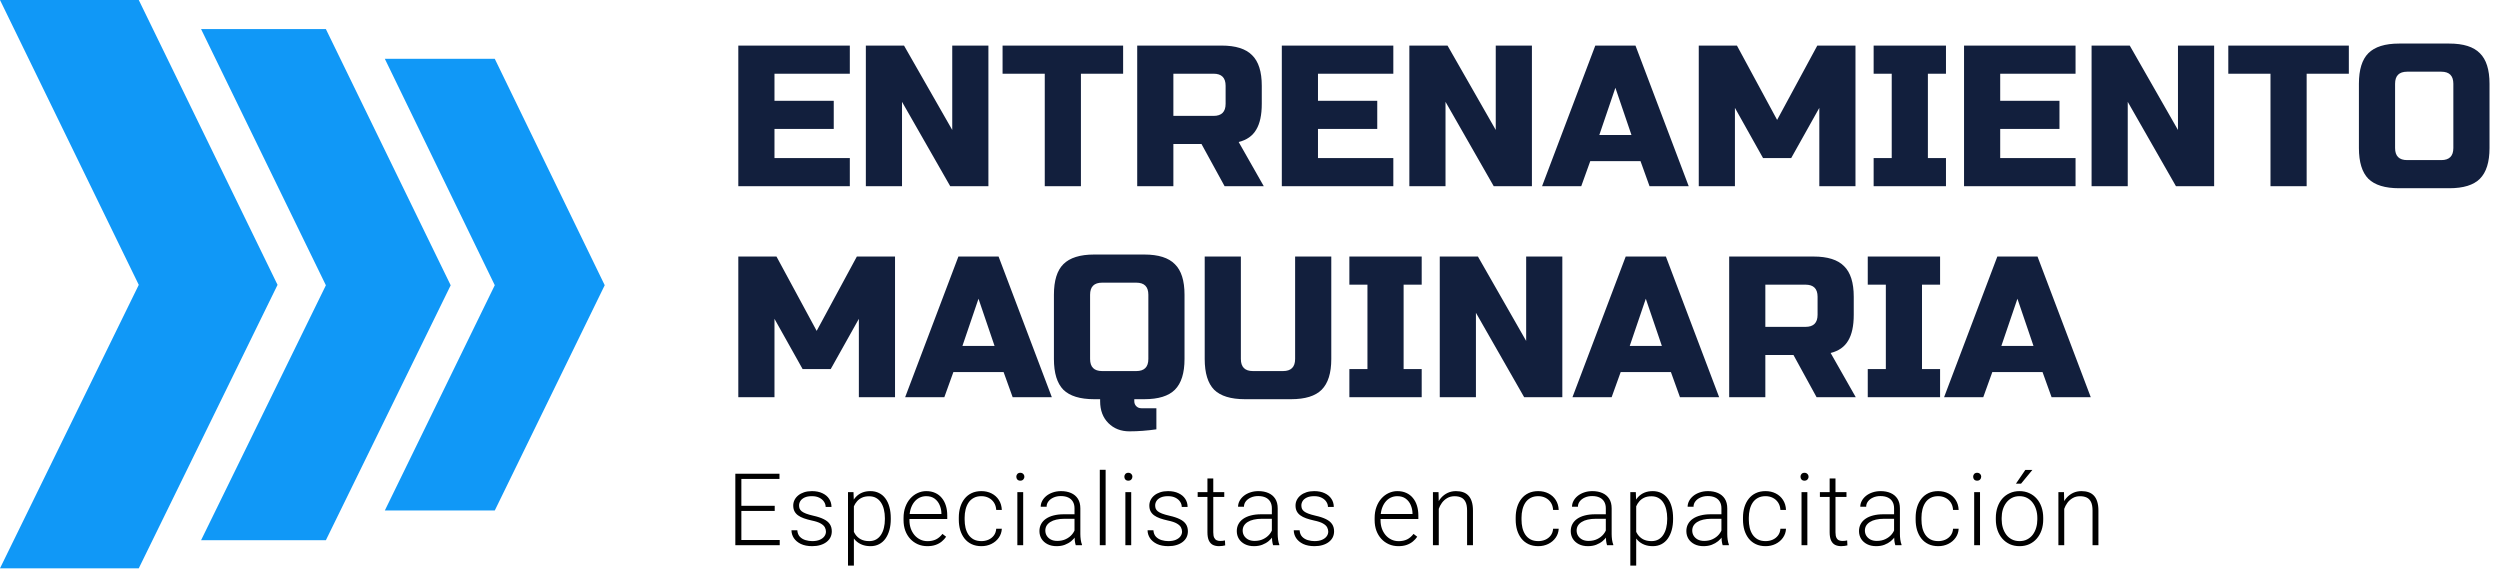 <svg width="537" height="123" viewBox="0 0 537 123" fill="none" xmlns="http://www.w3.org/2000/svg">
<path d="M167.485 115.998V117.104H158.855V115.998H167.485ZM159.245 101.763V117.104H157.949V101.763H159.245ZM166.41 108.644V109.75H158.855V108.644H166.41ZM167.432 101.763V102.88H158.855V101.763H167.432ZM177.415 114.196C177.415 113.887 177.338 113.582 177.183 113.28C177.028 112.978 176.73 112.7 176.287 112.447C175.852 112.194 175.209 111.98 174.359 111.805C173.727 111.664 173.162 111.506 172.663 111.33C172.171 111.155 171.757 110.944 171.42 110.698C171.082 110.452 170.826 110.157 170.65 109.813C170.475 109.469 170.387 109.062 170.387 108.591C170.387 108.169 170.478 107.773 170.661 107.4C170.851 107.021 171.117 106.691 171.462 106.41C171.813 106.122 172.234 105.897 172.726 105.736C173.225 105.574 173.783 105.493 174.401 105.493C175.279 105.493 176.031 105.644 176.656 105.946C177.288 106.241 177.77 106.645 178.1 107.158C178.437 107.671 178.605 108.25 178.605 108.896H177.352C177.352 108.503 177.236 108.131 177.004 107.78C176.779 107.428 176.445 107.14 176.003 106.916C175.567 106.691 175.034 106.578 174.401 106.578C173.748 106.578 173.218 106.677 172.81 106.873C172.403 107.07 172.104 107.32 171.915 107.622C171.732 107.924 171.641 108.236 171.641 108.559C171.641 108.812 171.679 109.044 171.757 109.255C171.841 109.458 171.989 109.648 172.199 109.824C172.417 109.999 172.726 110.164 173.126 110.319C173.527 110.473 174.047 110.624 174.686 110.772C175.606 110.976 176.358 111.225 176.941 111.52C177.531 111.808 177.966 112.166 178.247 112.595C178.528 113.016 178.669 113.529 178.669 114.133C178.669 114.604 178.57 115.036 178.374 115.429C178.177 115.815 177.892 116.149 177.52 116.43C177.155 116.711 176.712 116.929 176.193 117.083C175.68 117.238 175.104 117.315 174.465 117.315C173.502 117.315 172.687 117.157 172.02 116.841C171.36 116.518 170.858 116.096 170.513 115.577C170.176 115.05 170.008 114.491 170.008 113.901H171.261C171.304 114.491 171.49 114.958 171.82 115.303C172.15 115.64 172.554 115.879 173.032 116.019C173.516 116.16 173.994 116.23 174.465 116.23C175.111 116.23 175.652 116.135 176.087 115.945C176.523 115.756 176.853 115.506 177.078 115.197C177.302 114.888 177.415 114.555 177.415 114.196ZM183.415 107.896V121.488H182.15V105.704H183.33L183.415 107.896ZM191.338 111.299V111.52C191.338 112.37 191.24 113.15 191.043 113.859C190.846 114.569 190.562 115.183 190.19 115.703C189.824 116.216 189.371 116.613 188.83 116.894C188.29 117.175 187.675 117.315 186.987 117.315C186.305 117.315 185.698 117.21 185.164 116.999C184.63 116.788 184.17 116.49 183.783 116.103C183.404 115.71 183.099 115.254 182.867 114.734C182.642 114.207 182.484 113.631 182.393 113.006V110.087C182.498 109.399 182.67 108.774 182.909 108.212C183.148 107.65 183.453 107.165 183.826 106.758C184.205 106.35 184.655 106.038 185.174 105.82C185.694 105.602 186.288 105.493 186.955 105.493C187.65 105.493 188.269 105.63 188.809 105.904C189.357 106.171 189.817 106.561 190.19 107.074C190.569 107.579 190.853 108.191 191.043 108.907C191.24 109.616 191.338 110.414 191.338 111.299ZM190.074 111.52V111.299C190.074 110.632 190.004 110.013 189.863 109.444C189.73 108.875 189.522 108.38 189.241 107.959C188.967 107.53 188.616 107.197 188.188 106.958C187.766 106.719 187.264 106.6 186.681 106.6C186.077 106.6 185.561 106.701 185.132 106.905C184.711 107.102 184.359 107.365 184.079 107.695C183.798 108.018 183.576 108.373 183.415 108.76C183.253 109.146 183.134 109.525 183.056 109.897V113.259C183.19 113.792 183.404 114.288 183.699 114.744C183.994 115.194 184.388 115.556 184.879 115.83C185.378 116.096 185.986 116.23 186.702 116.23C187.278 116.23 187.777 116.11 188.198 115.872C188.62 115.633 188.967 115.299 189.241 114.871C189.522 114.442 189.73 113.943 189.863 113.375C190.004 112.806 190.074 112.187 190.074 111.52ZM199.193 117.315C198.448 117.315 197.763 117.178 197.138 116.904C196.52 116.63 195.979 116.244 195.515 115.745C195.059 115.246 194.704 114.656 194.451 113.975C194.205 113.287 194.082 112.535 194.082 111.72V111.267C194.082 110.389 194.212 109.595 194.472 108.886C194.732 108.177 195.09 107.569 195.547 107.063C196.003 106.557 196.523 106.171 197.106 105.904C197.696 105.63 198.314 105.493 198.961 105.493C199.684 105.493 200.327 105.623 200.889 105.883C201.451 106.136 201.921 106.498 202.301 106.968C202.687 107.432 202.979 107.983 203.175 108.623C203.372 109.255 203.47 109.954 203.47 110.719V111.488H194.841V110.414H202.216V110.266C202.202 109.627 202.072 109.03 201.827 108.475C201.588 107.913 201.23 107.457 200.752 107.105C200.274 106.754 199.677 106.578 198.961 106.578C198.427 106.578 197.935 106.691 197.486 106.916C197.043 107.14 196.66 107.464 196.337 107.885C196.021 108.299 195.775 108.795 195.6 109.371C195.431 109.94 195.347 110.572 195.347 111.267V111.72C195.347 112.352 195.438 112.943 195.621 113.49C195.81 114.031 196.077 114.509 196.421 114.923C196.773 115.338 197.187 115.661 197.665 115.893C198.142 116.125 198.669 116.24 199.245 116.24C199.92 116.24 200.517 116.118 201.036 115.872C201.556 115.619 202.023 115.222 202.438 114.681L203.228 115.292C202.982 115.657 202.673 115.995 202.301 116.304C201.936 116.613 201.496 116.859 200.984 117.041C200.471 117.224 199.874 117.315 199.193 117.315ZM210.808 116.23C211.342 116.23 211.841 116.132 212.305 115.935C212.775 115.731 213.162 115.433 213.464 115.039C213.773 114.639 213.948 114.151 213.99 113.575H215.192C215.156 114.298 214.935 114.944 214.528 115.513C214.127 116.075 213.601 116.518 212.947 116.841C212.301 117.157 211.588 117.315 210.808 117.315C210.015 117.315 209.312 117.171 208.701 116.883C208.097 116.595 207.591 116.195 207.184 115.682C206.776 115.162 206.467 114.558 206.257 113.87C206.053 113.174 205.951 112.426 205.951 111.625V111.183C205.951 110.382 206.053 109.638 206.257 108.949C206.467 108.254 206.776 107.65 207.184 107.137C207.591 106.617 208.097 106.213 208.701 105.925C209.305 105.637 210.004 105.493 210.798 105.493C211.613 105.493 212.343 105.658 212.989 105.988C213.643 106.319 214.162 106.786 214.549 107.39C214.942 107.994 215.156 108.71 215.192 109.539H213.99C213.955 108.928 213.794 108.401 213.506 107.959C213.218 107.516 212.838 107.176 212.368 106.937C211.897 106.698 211.374 106.578 210.798 106.578C210.152 106.578 209.6 106.705 209.144 106.958C208.687 107.204 208.315 107.544 208.027 107.98C207.746 108.408 207.539 108.9 207.405 109.455C207.272 110.003 207.205 110.579 207.205 111.183V111.625C207.205 112.237 207.268 112.82 207.395 113.375C207.528 113.922 207.735 114.411 208.016 114.839C208.304 115.268 208.676 115.608 209.133 115.861C209.597 116.107 210.155 116.23 210.808 116.23ZM219.78 105.704V117.104H218.526V105.704H219.78ZM218.304 102.406C218.304 102.167 218.378 101.967 218.526 101.805C218.68 101.637 218.891 101.553 219.158 101.553C219.425 101.553 219.636 101.637 219.79 101.805C219.952 101.967 220.032 102.167 220.032 102.406C220.032 102.638 219.952 102.838 219.79 103.007C219.636 103.168 219.425 103.249 219.158 103.249C218.891 103.249 218.68 103.168 218.526 103.007C218.378 102.838 218.304 102.638 218.304 102.406ZM230.805 115.06V109.181C230.805 108.64 230.693 108.173 230.468 107.78C230.243 107.386 229.913 107.084 229.478 106.873C229.042 106.663 228.505 106.557 227.866 106.557C227.276 106.557 226.749 106.663 226.285 106.873C225.829 107.077 225.467 107.355 225.2 107.706C224.94 108.05 224.81 108.433 224.81 108.854L223.546 108.844C223.546 108.415 223.651 108.001 223.862 107.601C224.073 107.2 224.371 106.842 224.757 106.526C225.144 106.21 225.604 105.96 226.138 105.778C226.679 105.588 227.272 105.493 227.918 105.493C228.733 105.493 229.45 105.63 230.068 105.904C230.693 106.178 231.181 106.589 231.532 107.137C231.884 107.685 232.059 108.373 232.059 109.202V114.713C232.059 115.106 232.087 115.513 232.144 115.935C232.207 116.356 232.295 116.704 232.407 116.978V117.104H231.069C230.985 116.852 230.918 116.535 230.869 116.156C230.826 115.77 230.805 115.405 230.805 115.06ZM231.1 110.466L231.121 111.436H228.645C227.999 111.436 227.42 111.495 226.907 111.615C226.401 111.727 225.973 111.896 225.621 112.121C225.27 112.338 225 112.602 224.81 112.911C224.627 113.22 224.536 113.571 224.536 113.965C224.536 114.372 224.638 114.744 224.842 115.081C225.052 115.419 225.347 115.689 225.727 115.893C226.113 116.089 226.57 116.188 227.097 116.188C227.799 116.188 228.417 116.058 228.951 115.798C229.492 115.538 229.938 115.197 230.289 114.776C230.64 114.354 230.876 113.894 230.995 113.396L231.543 114.123C231.452 114.474 231.283 114.836 231.037 115.208C230.798 115.573 230.486 115.917 230.099 116.24C229.713 116.557 229.257 116.816 228.73 117.02C228.21 117.217 227.62 117.315 226.96 117.315C226.215 117.315 225.565 117.175 225.01 116.894C224.462 116.613 224.034 116.23 223.725 115.745C223.423 115.254 223.272 114.699 223.272 114.08C223.272 113.519 223.391 113.016 223.63 112.574C223.869 112.124 224.213 111.745 224.663 111.436C225.119 111.12 225.667 110.881 226.306 110.719C226.953 110.551 227.676 110.466 228.477 110.466H231.1ZM237.49 100.92V117.104H236.236V100.92H237.49ZM242.984 105.704V117.104H241.73V105.704H242.984ZM241.509 102.406C241.509 102.167 241.583 101.967 241.73 101.805C241.885 101.637 242.096 101.553 242.363 101.553C242.63 101.553 242.84 101.637 242.995 101.805C243.156 101.967 243.237 102.167 243.237 102.406C243.237 102.638 243.156 102.838 242.995 103.007C242.84 103.168 242.63 103.249 242.363 103.249C242.096 103.249 241.885 103.168 241.73 103.007C241.583 102.838 241.509 102.638 241.509 102.406ZM253.905 114.196C253.905 113.887 253.828 113.582 253.673 113.28C253.518 112.978 253.22 112.7 252.777 112.447C252.342 112.194 251.699 111.98 250.849 111.805C250.217 111.664 249.652 111.506 249.153 111.33C248.661 111.155 248.247 110.944 247.91 110.698C247.572 110.452 247.316 110.157 247.14 109.813C246.965 109.469 246.877 109.062 246.877 108.591C246.877 108.169 246.968 107.773 247.151 107.4C247.341 107.021 247.607 106.691 247.952 106.41C248.303 106.122 248.724 105.897 249.216 105.736C249.715 105.574 250.273 105.493 250.891 105.493C251.769 105.493 252.521 105.644 253.146 105.946C253.778 106.241 254.26 106.645 254.59 107.158C254.927 107.671 255.095 108.25 255.095 108.896H253.842C253.842 108.503 253.726 108.131 253.494 107.78C253.269 107.428 252.935 107.14 252.493 106.916C252.057 106.691 251.524 106.578 250.891 106.578C250.238 106.578 249.708 106.677 249.3 106.873C248.893 107.07 248.594 107.32 248.405 107.622C248.222 107.924 248.131 108.236 248.131 108.559C248.131 108.812 248.169 109.044 248.247 109.255C248.331 109.458 248.478 109.648 248.689 109.824C248.907 109.999 249.216 110.164 249.616 110.319C250.017 110.473 250.537 110.624 251.176 110.772C252.096 110.976 252.848 111.225 253.431 111.52C254.021 111.808 254.456 112.166 254.737 112.595C255.018 113.016 255.159 113.529 255.159 114.133C255.159 114.604 255.06 115.036 254.864 115.429C254.667 115.815 254.382 116.149 254.01 116.43C253.645 116.711 253.202 116.929 252.683 117.083C252.17 117.238 251.594 117.315 250.955 117.315C249.992 117.315 249.177 117.157 248.51 116.841C247.85 116.518 247.348 116.096 247.003 115.577C246.666 115.05 246.498 114.491 246.498 113.901H247.751C247.794 114.491 247.98 114.958 248.31 115.303C248.64 115.64 249.044 115.879 249.522 116.019C250.006 116.16 250.484 116.23 250.955 116.23C251.601 116.23 252.142 116.135 252.577 115.945C253.013 115.756 253.343 115.506 253.568 115.197C253.792 114.888 253.905 114.555 253.905 114.196ZM262.971 105.704V106.737H257.26V105.704H262.971ZM259.357 102.775H260.611V114.333C260.611 114.86 260.681 115.257 260.821 115.524C260.962 115.791 261.144 115.97 261.369 116.061C261.594 116.153 261.836 116.198 262.096 116.198C262.286 116.198 262.469 116.188 262.644 116.167C262.82 116.139 262.978 116.11 263.118 116.082L263.171 117.147C263.016 117.196 262.816 117.234 262.57 117.262C262.325 117.298 262.079 117.315 261.833 117.315C261.348 117.315 260.92 117.227 260.547 117.052C260.175 116.869 259.884 116.56 259.673 116.125C259.462 115.682 259.357 115.081 259.357 114.323V102.775ZM273.196 115.06V109.181C273.196 108.64 273.083 108.173 272.859 107.78C272.634 107.386 272.304 107.084 271.868 106.873C271.433 106.663 270.895 106.557 270.256 106.557C269.666 106.557 269.139 106.663 268.676 106.873C268.219 107.077 267.857 107.355 267.59 107.706C267.331 108.05 267.201 108.433 267.201 108.854L265.936 108.844C265.936 108.415 266.042 108.001 266.252 107.601C266.463 107.2 266.762 106.842 267.148 106.526C267.534 106.21 267.994 105.96 268.528 105.778C269.069 105.588 269.663 105.493 270.309 105.493C271.124 105.493 271.84 105.63 272.458 105.904C273.083 106.178 273.572 106.589 273.923 107.137C274.274 107.685 274.45 108.373 274.45 109.202V114.713C274.45 115.106 274.478 115.513 274.534 115.935C274.597 116.356 274.685 116.704 274.797 116.978V117.104H273.459C273.375 116.852 273.308 116.535 273.259 116.156C273.217 115.77 273.196 115.405 273.196 115.06ZM273.491 110.466L273.512 111.436H271.036C270.39 111.436 269.81 111.495 269.297 111.615C268.792 111.727 268.363 111.896 268.012 112.121C267.661 112.338 267.39 112.602 267.201 112.911C267.018 113.22 266.927 113.571 266.927 113.965C266.927 114.372 267.028 114.744 267.232 115.081C267.443 115.419 267.738 115.689 268.117 115.893C268.504 116.089 268.96 116.188 269.487 116.188C270.189 116.188 270.808 116.058 271.341 115.798C271.882 115.538 272.328 115.197 272.68 114.776C273.031 114.354 273.266 113.894 273.386 113.396L273.933 114.123C273.842 114.474 273.674 114.836 273.428 115.208C273.189 115.573 272.876 115.917 272.49 116.24C272.104 116.557 271.647 116.816 271.12 117.02C270.6 117.217 270.01 117.315 269.35 117.315C268.605 117.315 267.956 117.175 267.401 116.894C266.853 116.613 266.424 116.23 266.115 115.745C265.813 115.254 265.662 114.699 265.662 114.08C265.662 113.519 265.782 113.016 266.02 112.574C266.259 112.124 266.604 111.745 267.053 111.436C267.51 111.12 268.058 110.881 268.697 110.719C269.343 110.551 270.067 110.466 270.867 110.466H273.491ZM285.307 114.196C285.307 113.887 285.23 113.582 285.075 113.28C284.921 112.978 284.622 112.7 284.18 112.447C283.744 112.194 283.101 111.98 282.251 111.805C281.619 111.664 281.054 111.506 280.555 111.33C280.063 111.155 279.649 110.944 279.312 110.698C278.974 110.452 278.718 110.157 278.542 109.813C278.367 109.469 278.279 109.062 278.279 108.591C278.279 108.169 278.37 107.773 278.553 107.4C278.743 107.021 279.01 106.691 279.354 106.41C279.705 106.122 280.126 105.897 280.618 105.736C281.117 105.574 281.675 105.493 282.293 105.493C283.172 105.493 283.923 105.644 284.548 105.946C285.18 106.241 285.662 106.645 285.992 107.158C286.329 107.671 286.498 108.25 286.498 108.896H285.244C285.244 108.503 285.128 108.131 284.896 107.78C284.671 107.428 284.338 107.14 283.895 106.916C283.46 106.691 282.926 106.578 282.293 106.578C281.64 106.578 281.11 106.677 280.702 106.873C280.295 107.07 279.997 107.32 279.807 107.622C279.624 107.924 279.533 108.236 279.533 108.559C279.533 108.812 279.572 109.044 279.649 109.255C279.733 109.458 279.881 109.648 280.091 109.824C280.309 109.999 280.618 110.164 281.019 110.319C281.419 110.473 281.939 110.624 282.578 110.772C283.498 110.976 284.25 111.225 284.833 111.52C285.423 111.808 285.858 112.166 286.139 112.595C286.42 113.016 286.561 113.529 286.561 114.133C286.561 114.604 286.462 115.036 286.266 115.429C286.069 115.815 285.785 116.149 285.412 116.43C285.047 116.711 284.604 116.929 284.085 117.083C283.572 117.238 282.996 117.315 282.357 117.315C281.394 117.315 280.58 117.157 279.912 116.841C279.252 116.518 278.75 116.096 278.406 115.577C278.068 115.05 277.9 114.491 277.9 113.901H279.154C279.196 114.491 279.382 114.958 279.712 115.303C280.042 115.64 280.446 115.879 280.924 116.019C281.408 116.16 281.886 116.23 282.357 116.23C283.003 116.23 283.544 116.135 283.979 115.945C284.415 115.756 284.745 115.506 284.97 115.197C285.195 114.888 285.307 114.555 285.307 114.196ZM300.383 117.315C299.639 117.315 298.954 117.178 298.329 116.904C297.711 116.63 297.17 116.244 296.706 115.745C296.25 115.246 295.895 114.656 295.642 113.975C295.396 113.287 295.273 112.535 295.273 111.72V111.267C295.273 110.389 295.403 109.595 295.663 108.886C295.923 108.177 296.281 107.569 296.738 107.063C297.194 106.557 297.714 106.171 298.297 105.904C298.887 105.63 299.505 105.493 300.152 105.493C300.875 105.493 301.518 105.623 302.08 105.883C302.642 106.136 303.112 106.498 303.492 106.968C303.878 107.432 304.17 107.983 304.366 108.623C304.563 109.255 304.661 109.954 304.661 110.719V111.488H296.032V110.414H303.407V110.266C303.393 109.627 303.263 109.03 303.018 108.475C302.779 107.913 302.42 107.457 301.943 107.105C301.465 106.754 300.868 106.578 300.152 106.578C299.618 106.578 299.126 106.691 298.676 106.916C298.234 107.14 297.851 107.464 297.528 107.885C297.212 108.299 296.966 108.795 296.79 109.371C296.622 109.94 296.538 110.572 296.538 111.267V111.72C296.538 112.352 296.629 112.943 296.812 113.49C297.001 114.031 297.268 114.509 297.612 114.923C297.964 115.338 298.378 115.661 298.856 115.893C299.333 116.125 299.86 116.24 300.436 116.24C301.11 116.24 301.707 116.118 302.227 115.872C302.747 115.619 303.214 115.222 303.629 114.681L304.419 115.292C304.173 115.657 303.864 115.995 303.492 116.304C303.126 116.613 302.687 116.859 302.175 117.041C301.662 117.224 301.065 117.315 300.383 117.315ZM309.049 108.138V117.104H307.795V105.704H308.996L309.049 108.138ZM308.765 110.698L308.206 110.382C308.248 109.708 308.385 109.076 308.617 108.486C308.849 107.896 309.161 107.376 309.555 106.926C309.955 106.477 310.422 106.125 310.956 105.873C311.497 105.62 312.094 105.493 312.747 105.493C313.316 105.493 313.826 105.57 314.275 105.725C314.725 105.88 315.108 106.125 315.424 106.463C315.74 106.8 315.979 107.232 316.14 107.759C316.309 108.285 316.393 108.928 316.393 109.687V117.104H315.129V109.676C315.129 108.889 315.02 108.275 314.802 107.832C314.584 107.383 314.275 107.063 313.875 106.873C313.474 106.684 313 106.589 312.452 106.589C311.848 106.589 311.318 106.722 310.861 106.989C310.412 107.249 310.032 107.59 309.723 108.011C309.421 108.426 309.19 108.872 309.028 109.35C308.866 109.82 308.779 110.27 308.765 110.698ZM330.426 116.23C330.96 116.23 331.459 116.132 331.923 115.935C332.393 115.731 332.78 115.433 333.082 115.039C333.391 114.639 333.566 114.151 333.608 113.575H334.81C334.774 114.298 334.553 114.944 334.146 115.513C333.745 116.075 333.219 116.518 332.565 116.841C331.919 117.157 331.206 117.315 330.426 117.315C329.633 117.315 328.93 117.171 328.319 116.883C327.715 116.595 327.209 116.195 326.802 115.682C326.394 115.162 326.085 114.558 325.875 113.87C325.671 113.174 325.569 112.426 325.569 111.625V111.183C325.569 110.382 325.671 109.638 325.875 108.949C326.085 108.254 326.394 107.65 326.802 107.137C327.209 106.617 327.715 106.213 328.319 105.925C328.923 105.637 329.622 105.493 330.416 105.493C331.231 105.493 331.961 105.658 332.607 105.988C333.261 106.319 333.78 106.786 334.167 107.39C334.56 107.994 334.774 108.71 334.81 109.539H333.608C333.573 108.928 333.412 108.401 333.124 107.959C332.836 107.516 332.456 107.176 331.986 106.937C331.515 106.698 330.992 106.578 330.416 106.578C329.77 106.578 329.218 106.705 328.762 106.958C328.305 107.204 327.933 107.544 327.645 107.98C327.364 108.408 327.157 108.9 327.023 109.455C326.89 110.003 326.823 110.579 326.823 111.183V111.625C326.823 112.237 326.886 112.82 327.013 113.375C327.146 113.922 327.353 114.411 327.634 114.839C327.922 115.268 328.294 115.608 328.751 115.861C329.215 116.107 329.773 116.23 330.426 116.23ZM344.929 115.06V109.181C344.929 108.64 344.817 108.173 344.592 107.78C344.367 107.386 344.037 107.084 343.602 106.873C343.166 106.663 342.629 106.557 341.99 106.557C341.399 106.557 340.873 106.663 340.409 106.873C339.952 107.077 339.591 107.355 339.324 107.706C339.064 108.05 338.934 108.433 338.934 108.854L337.67 108.844C337.67 108.415 337.775 108.001 337.986 107.601C338.196 107.2 338.495 106.842 338.881 106.526C339.268 106.21 339.728 105.96 340.262 105.778C340.802 105.588 341.396 105.493 342.042 105.493C342.857 105.493 343.574 105.63 344.192 105.904C344.817 106.178 345.305 106.589 345.656 107.137C346.007 107.685 346.183 108.373 346.183 109.202V114.713C346.183 115.106 346.211 115.513 346.267 115.935C346.331 116.356 346.418 116.704 346.531 116.978V117.104H345.193C345.108 116.852 345.042 116.535 344.992 116.156C344.95 115.77 344.929 115.405 344.929 115.06ZM345.224 110.466L345.245 111.436H342.769C342.123 111.436 341.543 111.495 341.031 111.615C340.525 111.727 340.096 111.896 339.745 112.121C339.394 112.338 339.124 112.602 338.934 112.911C338.751 113.22 338.66 113.571 338.66 113.965C338.66 114.372 338.762 114.744 338.966 115.081C339.176 115.419 339.471 115.689 339.851 115.893C340.237 116.089 340.694 116.188 341.22 116.188C341.923 116.188 342.541 116.058 343.075 115.798C343.616 115.538 344.062 115.197 344.413 114.776C344.764 114.354 344.999 113.894 345.119 113.396L345.667 114.123C345.575 114.474 345.407 114.836 345.161 115.208C344.922 115.573 344.61 115.917 344.223 116.24C343.837 116.557 343.38 116.816 342.854 117.02C342.334 117.217 341.744 117.315 341.083 117.315C340.339 117.315 339.689 117.175 339.134 116.894C338.586 116.613 338.158 116.23 337.849 115.745C337.547 115.254 337.396 114.699 337.396 114.08C337.396 113.519 337.515 113.016 337.754 112.574C337.993 112.124 338.337 111.745 338.786 111.436C339.243 111.12 339.791 110.881 340.43 110.719C341.076 110.551 341.8 110.466 342.601 110.466H345.224ZM351.456 107.896V121.488H350.192V105.704H351.372L351.456 107.896ZM359.379 111.299V111.52C359.379 112.37 359.281 113.15 359.084 113.859C358.888 114.569 358.603 115.183 358.231 115.703C357.866 116.216 357.413 116.613 356.872 116.894C356.331 117.175 355.716 117.315 355.028 117.315C354.346 117.315 353.739 117.21 353.205 116.999C352.671 116.788 352.211 116.49 351.825 116.103C351.445 115.71 351.14 115.254 350.908 114.734C350.683 114.207 350.525 113.631 350.434 113.006V110.087C350.539 109.399 350.711 108.774 350.95 108.212C351.189 107.65 351.495 107.165 351.867 106.758C352.246 106.35 352.696 106.038 353.216 105.82C353.735 105.602 354.329 105.493 354.996 105.493C355.692 105.493 356.31 105.63 356.851 105.904C357.399 106.171 357.859 106.561 358.231 107.074C358.61 107.579 358.895 108.191 359.084 108.907C359.281 109.616 359.379 110.414 359.379 111.299ZM358.115 111.52V111.299C358.115 110.632 358.045 110.013 357.904 109.444C357.771 108.875 357.564 108.38 357.283 107.959C357.009 107.53 356.657 107.197 356.229 106.958C355.808 106.719 355.305 106.6 354.722 106.6C354.118 106.6 353.602 106.701 353.173 106.905C352.752 107.102 352.401 107.365 352.12 107.695C351.839 108.018 351.618 108.373 351.456 108.76C351.294 109.146 351.175 109.525 351.098 109.897V113.259C351.231 113.792 351.445 114.288 351.74 114.744C352.035 115.194 352.429 115.556 352.921 115.83C353.419 116.096 354.027 116.23 354.743 116.23C355.319 116.23 355.818 116.11 356.24 115.872C356.661 115.633 357.009 115.299 357.283 114.871C357.564 114.442 357.771 113.943 357.904 113.375C358.045 112.806 358.115 112.187 358.115 111.52ZM369.762 115.06V109.181C369.762 108.64 369.65 108.173 369.425 107.78C369.201 107.386 368.87 107.084 368.435 106.873C367.999 106.663 367.462 106.557 366.823 106.557C366.233 106.557 365.706 106.663 365.242 106.873C364.786 107.077 364.424 107.355 364.157 107.706C363.897 108.05 363.767 108.433 363.767 108.854L362.503 108.844C362.503 108.415 362.608 108.001 362.819 107.601C363.03 107.2 363.328 106.842 363.715 106.526C364.101 106.21 364.561 105.96 365.095 105.778C365.636 105.588 366.229 105.493 366.875 105.493C367.69 105.493 368.407 105.63 369.025 105.904C369.65 106.178 370.138 106.589 370.49 107.137C370.841 107.685 371.016 108.373 371.016 109.202V114.713C371.016 115.106 371.044 115.513 371.101 115.935C371.164 116.356 371.252 116.704 371.364 116.978V117.104H370.026C369.942 116.852 369.875 116.535 369.826 116.156C369.784 115.77 369.762 115.405 369.762 115.06ZM370.058 110.466L370.079 111.436H367.602C366.956 111.436 366.377 111.495 365.864 111.615C365.358 111.727 364.93 111.896 364.579 112.121C364.227 112.338 363.957 112.602 363.767 112.911C363.585 113.22 363.493 113.571 363.493 113.965C363.493 114.372 363.595 114.744 363.799 115.081C364.01 115.419 364.305 115.689 364.684 115.893C365.07 116.089 365.527 116.188 366.054 116.188C366.756 116.188 367.374 116.058 367.908 115.798C368.449 115.538 368.895 115.197 369.246 114.776C369.597 114.354 369.833 113.894 369.952 113.396L370.5 114.123C370.409 114.474 370.24 114.836 369.994 115.208C369.755 115.573 369.443 115.917 369.057 116.24C368.67 116.557 368.214 116.816 367.687 117.02C367.167 117.217 366.577 117.315 365.917 117.315C365.172 117.315 364.522 117.175 363.967 116.894C363.42 116.613 362.991 116.23 362.682 115.745C362.38 115.254 362.229 114.699 362.229 114.08C362.229 113.519 362.348 113.016 362.587 112.574C362.826 112.124 363.17 111.745 363.62 111.436C364.076 111.12 364.624 110.881 365.263 110.719C365.91 110.551 366.633 110.466 367.434 110.466H370.058ZM379.25 116.23C379.784 116.23 380.283 116.132 380.746 115.935C381.217 115.731 381.603 115.433 381.905 115.039C382.214 114.639 382.39 114.151 382.432 113.575H383.633C383.598 114.298 383.377 114.944 382.969 115.513C382.569 116.075 382.042 116.518 381.389 116.841C380.743 117.157 380.03 117.315 379.25 117.315C378.456 117.315 377.754 117.171 377.143 116.883C376.539 116.595 376.033 116.195 375.625 115.682C375.218 115.162 374.909 114.558 374.698 113.87C374.494 113.174 374.393 112.426 374.393 111.625V111.183C374.393 110.382 374.494 109.638 374.698 108.949C374.909 108.254 375.218 107.65 375.625 107.137C376.033 106.617 376.539 106.213 377.143 105.925C377.747 105.637 378.446 105.493 379.239 105.493C380.054 105.493 380.785 105.658 381.431 105.988C382.084 106.319 382.604 106.786 382.99 107.39C383.384 107.994 383.598 108.71 383.633 109.539H382.432C382.397 108.928 382.235 108.401 381.947 107.959C381.659 107.516 381.28 107.176 380.809 106.937C380.339 106.698 379.815 106.578 379.239 106.578C378.593 106.578 378.042 106.705 377.585 106.958C377.129 107.204 376.756 107.544 376.468 107.98C376.187 108.408 375.98 108.9 375.847 109.455C375.713 110.003 375.646 110.579 375.646 111.183V111.625C375.646 112.237 375.71 112.82 375.836 113.375C375.97 113.922 376.177 114.411 376.458 114.839C376.746 115.268 377.118 115.608 377.575 115.861C378.038 116.107 378.597 116.23 379.25 116.23ZM388.221 105.704V117.104H386.967V105.704H388.221ZM386.746 102.406C386.746 102.167 386.82 101.967 386.967 101.805C387.122 101.637 387.333 101.553 387.6 101.553C387.866 101.553 388.077 101.637 388.232 101.805C388.393 101.967 388.474 102.167 388.474 102.406C388.474 102.638 388.393 102.838 388.232 103.007C388.077 103.168 387.866 103.249 387.6 103.249C387.333 103.249 387.122 103.168 386.967 103.007C386.82 102.838 386.746 102.638 386.746 102.406ZM396.623 105.704V106.737H390.913V105.704H396.623ZM393.009 102.775H394.263V114.333C394.263 114.86 394.333 115.257 394.474 115.524C394.614 115.791 394.797 115.97 395.022 116.061C395.247 116.153 395.489 116.198 395.749 116.198C395.939 116.198 396.121 116.188 396.297 116.167C396.472 116.139 396.63 116.11 396.771 116.082L396.824 117.147C396.669 117.196 396.469 117.234 396.223 117.262C395.977 117.298 395.731 117.315 395.485 117.315C395.001 117.315 394.572 117.227 394.2 117.052C393.828 116.869 393.536 116.56 393.325 116.125C393.115 115.682 393.009 115.081 393.009 114.323V102.775ZM406.848 115.06V109.181C406.848 108.64 406.736 108.173 406.511 107.78C406.287 107.386 405.956 107.084 405.521 106.873C405.085 106.663 404.548 106.557 403.909 106.557C403.319 106.557 402.792 106.663 402.328 106.873C401.872 107.077 401.51 107.355 401.243 107.706C400.983 108.05 400.853 108.433 400.853 108.854L399.589 108.844C399.589 108.415 399.694 108.001 399.905 107.601C400.116 107.2 400.414 106.842 400.8 106.526C401.187 106.21 401.647 105.96 402.181 105.778C402.722 105.588 403.315 105.493 403.961 105.493C404.776 105.493 405.493 105.63 406.111 105.904C406.736 106.178 407.224 106.589 407.575 107.137C407.927 107.685 408.102 108.373 408.102 109.202V114.713C408.102 115.106 408.13 115.513 408.187 115.935C408.25 116.356 408.338 116.704 408.45 116.978V117.104H407.112C407.028 116.852 406.961 116.535 406.912 116.156C406.87 115.77 406.848 115.405 406.848 115.06ZM407.143 110.466L407.165 111.436H404.688C404.042 111.436 403.463 111.495 402.95 111.615C402.444 111.727 402.016 111.896 401.664 112.121C401.313 112.338 401.043 112.602 400.853 112.911C400.671 113.22 400.579 113.571 400.579 113.965C400.579 114.372 400.681 114.744 400.885 115.081C401.096 115.419 401.391 115.689 401.77 115.893C402.156 116.089 402.613 116.188 403.14 116.188C403.842 116.188 404.46 116.058 404.994 115.798C405.535 115.538 405.981 115.197 406.332 114.776C406.683 114.354 406.919 113.894 407.038 113.396L407.586 114.123C407.495 114.474 407.326 114.836 407.08 115.208C406.841 115.573 406.529 115.917 406.143 116.24C405.756 116.557 405.3 116.816 404.773 117.02C404.253 117.217 403.663 117.315 403.003 117.315C402.258 117.315 401.608 117.175 401.053 116.894C400.505 116.613 400.077 116.23 399.768 115.745C399.466 115.254 399.315 114.699 399.315 114.08C399.315 113.519 399.434 113.016 399.673 112.574C399.912 112.124 400.256 111.745 400.706 111.436C401.162 111.12 401.71 110.881 402.349 110.719C402.996 110.551 403.719 110.466 404.52 110.466H407.143ZM416.336 116.23C416.87 116.23 417.369 116.132 417.832 115.935C418.303 115.731 418.689 115.433 418.991 115.039C419.3 114.639 419.476 114.151 419.518 113.575H420.719C420.684 114.298 420.463 114.944 420.055 115.513C419.655 116.075 419.128 116.518 418.475 116.841C417.829 117.157 417.116 117.315 416.336 117.315C415.542 117.315 414.84 117.171 414.229 116.883C413.625 116.595 413.119 116.195 412.711 115.682C412.304 115.162 411.995 114.558 411.784 113.87C411.58 113.174 411.479 112.426 411.479 111.625V111.183C411.479 110.382 411.58 109.638 411.784 108.949C411.995 108.254 412.304 107.65 412.711 107.137C413.119 106.617 413.625 106.213 414.229 105.925C414.833 105.637 415.532 105.493 416.325 105.493C417.14 105.493 417.871 105.658 418.517 105.988C419.17 106.319 419.69 106.786 420.076 107.39C420.47 107.994 420.684 108.71 420.719 109.539H419.518C419.483 108.928 419.321 108.401 419.033 107.959C418.745 107.516 418.366 107.176 417.895 106.937C417.425 106.698 416.901 106.578 416.325 106.578C415.679 106.578 415.128 106.705 414.671 106.958C414.215 107.204 413.842 107.544 413.554 107.98C413.273 108.408 413.066 108.9 412.933 109.455C412.799 110.003 412.732 110.579 412.732 111.183V111.625C412.732 112.237 412.796 112.82 412.922 113.375C413.056 113.922 413.263 114.411 413.544 114.839C413.832 115.268 414.204 115.608 414.661 115.861C415.124 116.107 415.683 116.23 416.336 116.23ZM425.307 105.704V117.104H424.053V105.704H425.307ZM423.832 102.406C423.832 102.167 423.906 101.967 424.053 101.805C424.208 101.637 424.419 101.553 424.685 101.553C424.952 101.553 425.163 101.637 425.318 101.805C425.479 101.967 425.56 102.167 425.56 102.406C425.56 102.638 425.479 102.838 425.318 103.007C425.163 103.168 424.952 103.249 424.685 103.249C424.419 103.249 424.208 103.168 424.053 103.007C423.906 102.838 423.832 102.638 423.832 102.406ZM428.705 111.583V111.236C428.705 110.407 428.824 109.641 429.063 108.939C429.302 108.236 429.642 107.629 430.085 107.116C430.534 106.603 431.072 106.206 431.697 105.925C432.322 105.637 433.017 105.493 433.783 105.493C434.556 105.493 435.255 105.637 435.88 105.925C436.505 106.206 437.042 106.603 437.492 107.116C437.942 107.629 438.286 108.236 438.525 108.939C438.763 109.641 438.883 110.407 438.883 111.236V111.583C438.883 112.412 438.763 113.178 438.525 113.88C438.286 114.576 437.942 115.18 437.492 115.693C437.049 116.205 436.516 116.606 435.89 116.894C435.265 117.175 434.57 117.315 433.804 117.315C433.032 117.315 432.333 117.175 431.707 116.894C431.082 116.606 430.545 116.205 430.095 115.693C429.646 115.18 429.302 114.576 429.063 113.88C428.824 113.178 428.705 112.412 428.705 111.583ZM429.958 111.236V111.583C429.958 112.208 430.043 112.802 430.211 113.364C430.38 113.919 430.626 114.414 430.949 114.85C431.272 115.278 431.672 115.615 432.15 115.861C432.628 116.107 433.179 116.23 433.804 116.23C434.422 116.23 434.967 116.107 435.437 115.861C435.915 115.615 436.315 115.278 436.639 114.85C436.962 114.414 437.204 113.919 437.366 113.364C437.534 112.802 437.618 112.208 437.618 111.583V111.236C437.618 110.617 437.534 110.031 437.366 109.476C437.204 108.921 436.958 108.426 436.628 107.99C436.305 107.555 435.904 107.211 435.427 106.958C434.949 106.705 434.401 106.578 433.783 106.578C433.165 106.578 432.617 106.705 432.139 106.958C431.669 107.211 431.268 107.555 430.938 107.99C430.615 108.426 430.369 108.921 430.201 109.476C430.039 110.031 429.958 110.617 429.958 111.236ZM433.024 103.892L435.037 100.941H436.554L434.12 103.892H433.024ZM443.397 108.138V117.104H442.143V105.704H443.344L443.397 108.138ZM443.113 110.698L442.554 110.382C442.596 109.708 442.733 109.076 442.965 108.486C443.197 107.896 443.509 107.376 443.903 106.926C444.303 106.477 444.77 106.125 445.304 105.873C445.845 105.62 446.442 105.493 447.095 105.493C447.664 105.493 448.174 105.57 448.623 105.725C449.073 105.88 449.456 106.125 449.772 106.463C450.088 106.8 450.327 107.232 450.488 107.759C450.657 108.285 450.741 108.928 450.741 109.687V117.104H449.477V109.676C449.477 108.889 449.368 108.275 449.15 107.832C448.932 107.383 448.623 107.063 448.223 106.873C447.822 106.684 447.348 106.589 446.8 106.589C446.196 106.589 445.666 106.722 445.209 106.989C444.76 107.249 444.38 107.59 444.071 108.011C443.769 108.426 443.538 108.872 443.376 109.35C443.214 109.82 443.127 110.27 443.113 110.698Z" fill="black"/>
<path d="M184.484 68.484L178.442 79.273H172.4L166.358 68.484V85.315H158.589V55.105H166.789L175.421 71.073L184.052 55.105H192.252V85.315H184.484V68.484ZM202.843 85.315H194.427L205.864 55.105H214.495L225.932 85.315H217.516L215.574 79.921H204.785L202.843 85.315ZM206.727 74.31H213.632L210.18 64.168L206.727 74.31ZM248.392 92.221C246.378 92.508 244.451 92.652 242.609 92.652C240.768 92.652 239.257 92.062 238.078 90.883C236.898 89.703 236.308 88.135 236.308 86.178V85.747H235.014C231.993 85.747 229.792 85.071 228.411 83.719C227.058 82.338 226.382 80.136 226.382 77.115V63.305C226.382 60.284 227.058 58.097 228.411 56.745C229.792 55.364 231.993 54.674 235.014 54.674H245.803C248.824 54.674 251.011 55.364 252.363 56.745C253.744 58.097 254.435 60.284 254.435 63.305V77.115C254.435 80.136 253.744 82.338 252.363 83.719C251.011 85.071 248.824 85.747 245.803 85.747H243.645V86.178C243.645 86.61 243.789 86.97 244.077 87.257C244.364 87.545 244.724 87.689 245.156 87.689H248.392V92.221ZM246.666 63.305C246.666 61.579 245.803 60.716 244.077 60.716H236.74C235.014 60.716 234.151 61.579 234.151 63.305V77.115C234.151 78.842 235.014 79.705 236.74 79.705H244.077C245.803 79.705 246.666 78.842 246.666 77.115V63.305ZM278.191 55.105H285.96V77.115C285.96 80.136 285.269 82.338 283.888 83.719C282.536 85.071 280.349 85.747 277.328 85.747H267.402C264.381 85.747 262.18 85.071 260.799 83.719C259.447 82.338 258.771 80.136 258.771 77.115V55.105H266.539V77.115C266.539 78.842 267.402 79.705 269.128 79.705H275.602C277.328 79.705 278.191 78.842 278.191 77.115V55.105ZM305.381 85.315H289.844V79.273H293.728V61.147H289.844V55.105H305.381V61.147H301.496V79.273H305.381V85.315ZM335.588 85.315H327.388L317.03 67.189V85.315H309.261V55.105H317.461L327.819 73.231V55.105H335.588V85.315ZM346.181 85.315H337.766L349.202 55.105H357.834L369.271 85.315H360.855L358.913 79.921H348.123L346.181 85.315ZM350.066 74.31H356.971L353.518 64.168L350.066 74.31ZM371.427 55.105H389.553C392.574 55.105 394.761 55.796 396.113 57.177C397.494 58.529 398.185 60.716 398.185 63.737V67.621C398.185 70.009 397.782 71.865 396.976 73.188C396.199 74.512 394.948 75.389 393.221 75.821L398.616 85.315H390.2L385.237 76.252H379.195V85.315H371.427V55.105ZM390.416 63.737C390.416 62.01 389.553 61.147 387.827 61.147H379.195V70.21H387.827C389.553 70.21 390.416 69.347 390.416 67.621V63.737ZM416.73 85.315H401.194V79.273H405.078V61.147H401.194V55.105H416.73V61.147H412.846V79.273H416.73V85.315ZM426.006 85.315H417.59L429.027 55.105H437.658L449.095 85.315H440.679L438.737 79.921H427.948L426.006 85.315ZM429.89 74.31H436.795L433.343 64.168L429.89 74.31Z" fill="#121F3D"/>
<path d="M182.542 40H158.589V9.79H182.542V15.832H166.358V21.658H179.089V27.7H166.358V33.958H182.542V40ZM212.31 40H204.111L193.753 21.874V40H185.984V9.79H194.184L204.542 27.916V9.79H212.31V40ZM232.183 40H224.415V15.832H215.352V9.79H241.246V15.832H232.183V40ZM244.272 9.79H262.398C265.419 9.79 267.606 10.48 268.958 11.861C270.339 13.214 271.03 15.4 271.03 18.421V22.305C271.03 24.694 270.627 26.549 269.822 27.873C269.045 29.196 267.793 30.074 266.067 30.505L271.462 40H263.046L258.083 30.937H252.041V40H244.272V9.79ZM263.262 18.421C263.262 16.695 262.398 15.832 260.672 15.832H252.041V24.895H260.672C262.398 24.895 263.262 24.032 263.262 22.305V18.421ZM299.286 40H275.334V9.79H299.286V15.832H283.102V21.658H295.834V27.7H283.102V33.958H299.286V40ZM329.055 40H320.855L310.497 21.874V40H302.729V9.79H310.929L321.287 27.916V9.79H329.055V40ZM339.649 40H331.233L342.67 9.79H351.301L362.738 40H354.322L352.38 34.605H341.591L339.649 40ZM343.533 28.995H350.438L346.986 18.853L343.533 28.995ZM390.789 23.169L384.747 33.958H378.705L372.663 23.169V40H364.894V9.79H373.094L381.726 25.758L390.357 9.79H398.557V40H390.789V23.169ZM417.995 40H402.458V33.958H406.342V15.832H402.458V9.79H417.995V15.832H414.111V33.958H417.995V40ZM445.828 40H421.876V9.79H445.828V15.832H429.644V21.658H442.375V27.7H429.644V33.958H445.828V40ZM475.597 40H467.397L457.039 21.874V40H449.271V9.79H457.47L467.828 27.916V9.79H475.597V40ZM495.469 40H487.701V15.832H478.638V9.79H504.532V15.832H495.469V40ZM526.979 17.99C526.979 16.263 526.116 15.4 524.39 15.4H517.053C515.327 15.4 514.464 16.263 514.464 17.99V31.8C514.464 33.526 515.327 34.389 517.053 34.389H524.39C526.116 34.389 526.979 33.526 526.979 31.8V17.99ZM534.748 31.8C534.748 34.821 534.057 37.022 532.676 38.403C531.324 39.755 529.137 40.432 526.116 40.432H515.327C512.306 40.432 510.105 39.755 508.724 38.403C507.371 37.022 506.695 34.821 506.695 31.8V17.99C506.695 14.969 507.371 12.782 508.724 11.43C510.105 10.049 512.306 9.358 515.327 9.358H526.116C529.137 9.358 531.324 10.049 532.676 11.43C534.057 12.782 534.748 14.969 534.748 17.99V31.8Z" fill="#121F3D"/>
<path d="M82.66 12.632H106.277L129.894 61.263L106.277 109.654H82.66L106.277 61.263L82.66 12.632Z" fill="#1098F7"/>
<path d="M43.191 6.249H70L96.808 61.279L70 116.036H43.191L70 61.279L43.191 6.249Z" fill="#1098F7"/>
<path d="M0 0H29.808L59.617 61.187L29.808 122.073H0L29.808 61.187L0 0Z" fill="#1098F7"/>
</svg>
